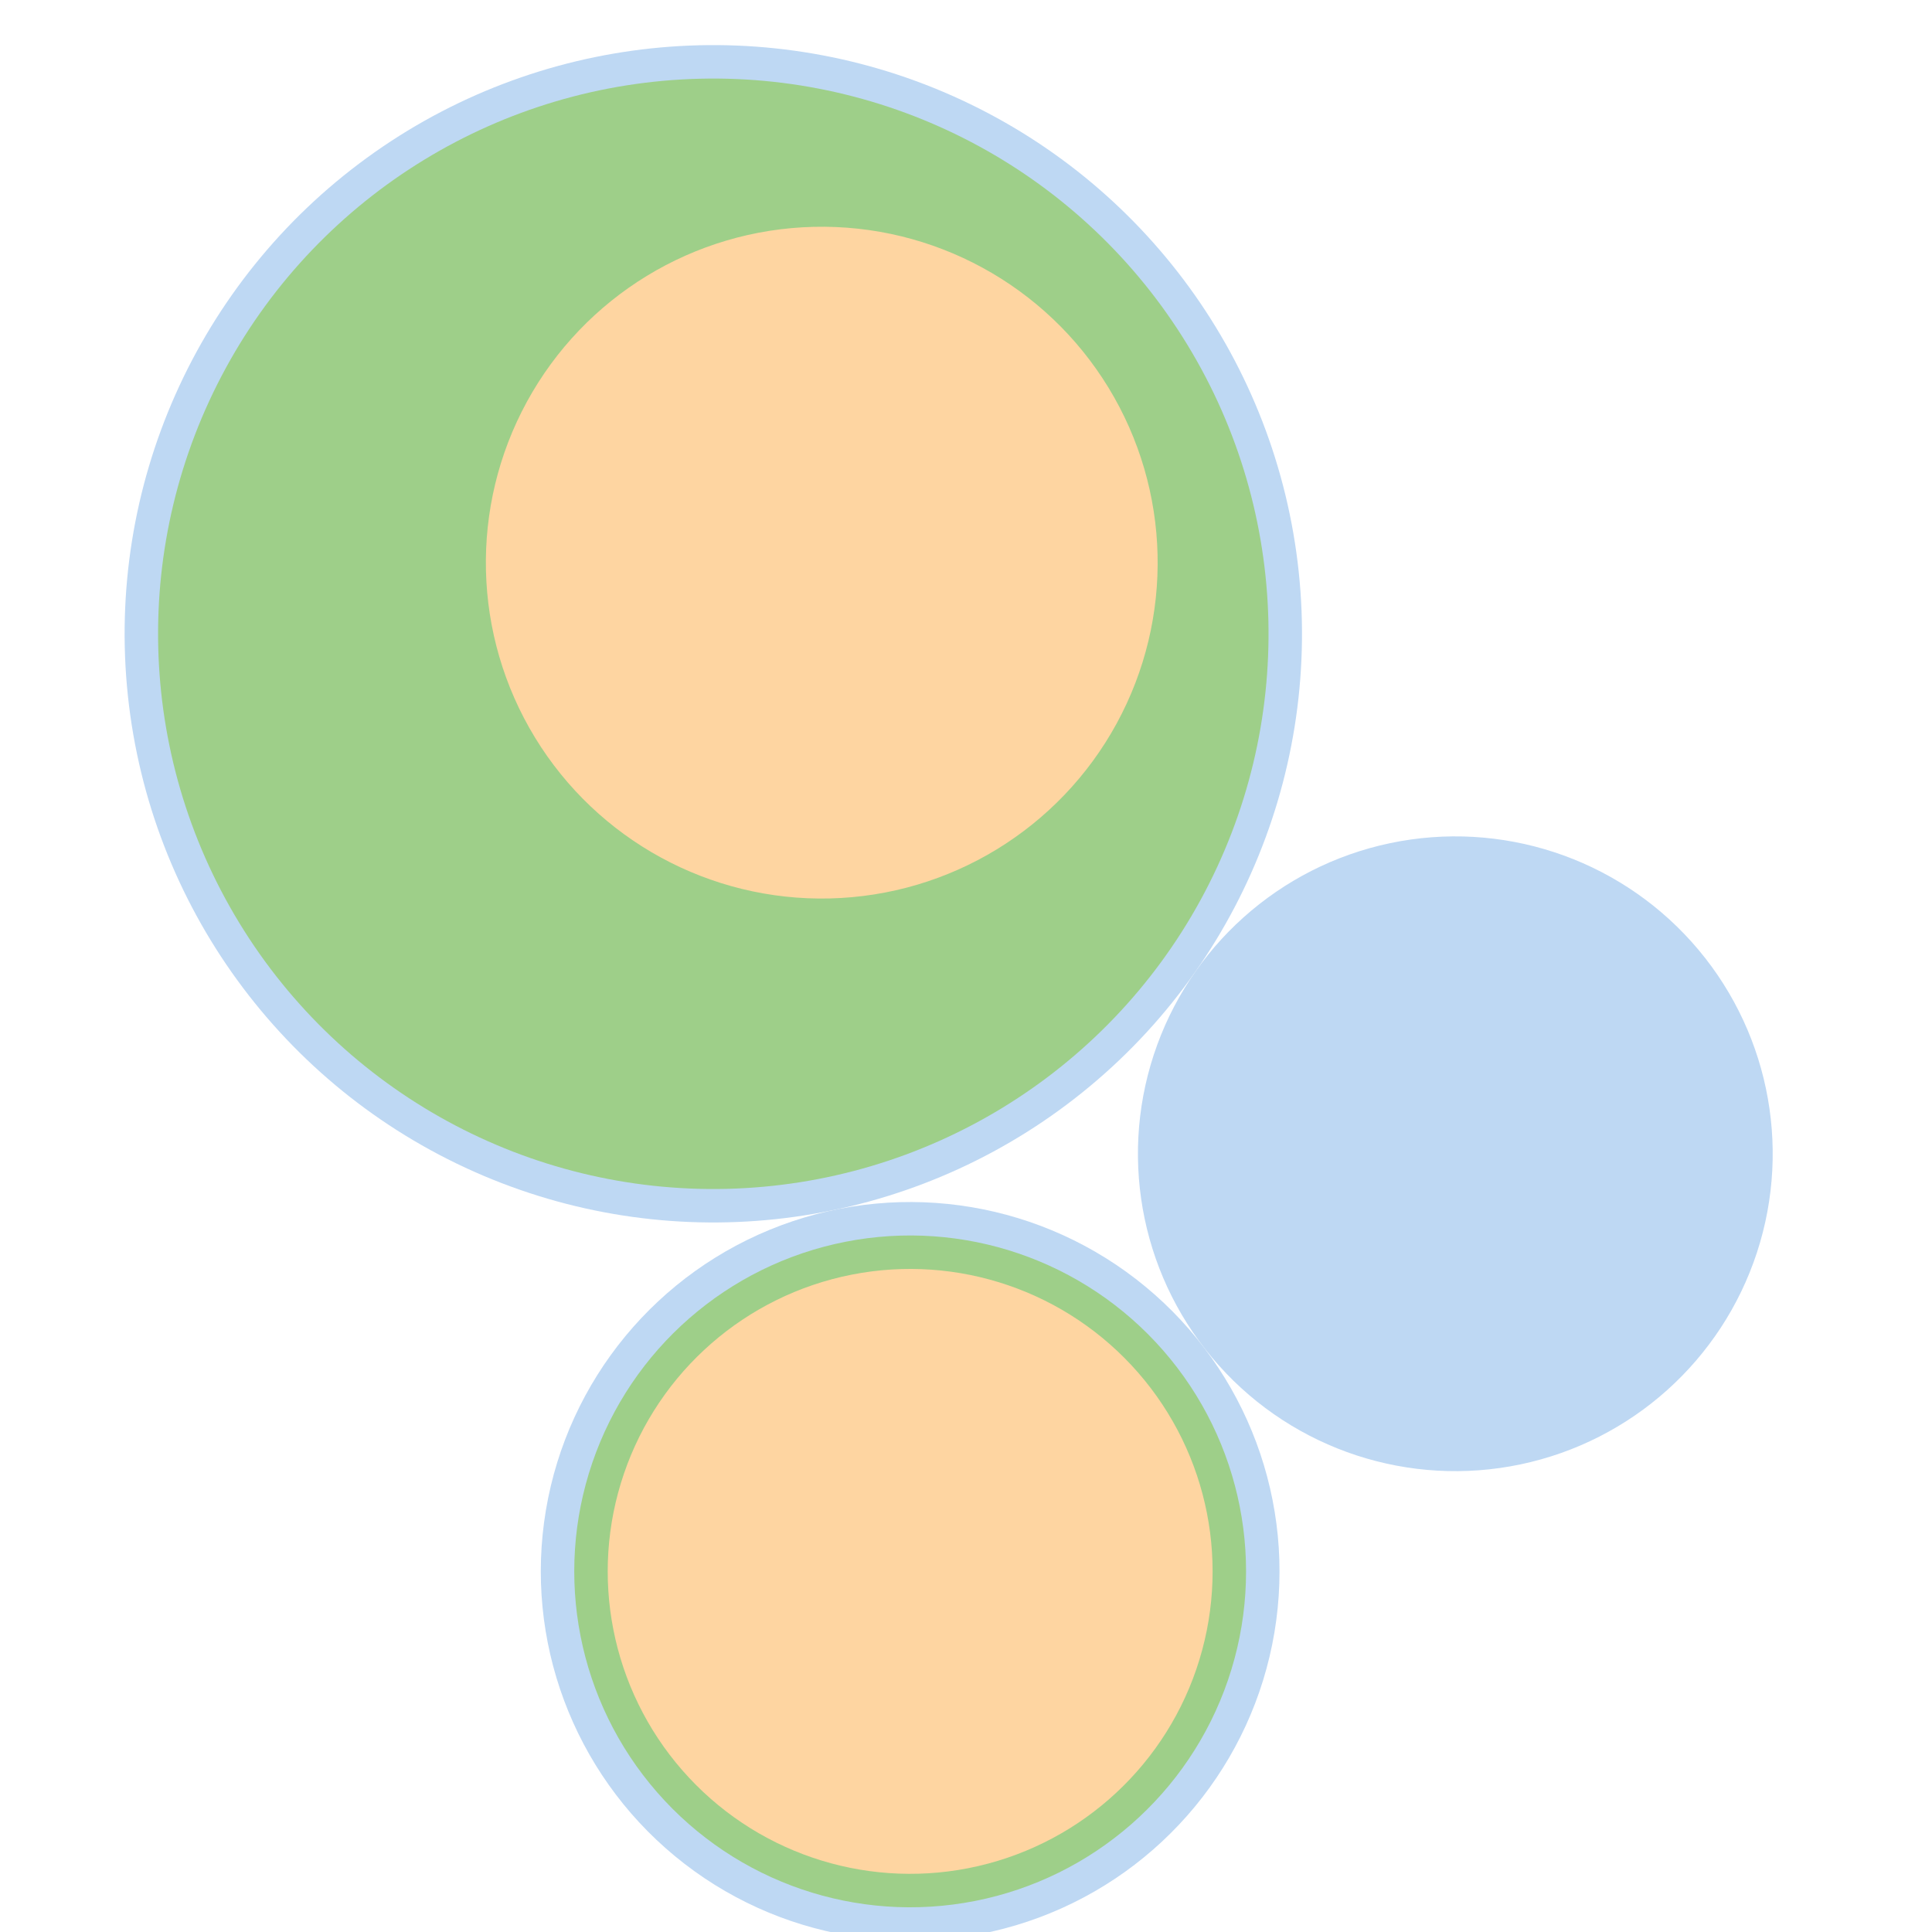 <svg width="600" height="600" xmlns="http://www.w3.org/2000/svg" style="animation-delay: 0s; animation-direction: normal; animation-duration: 0s; animation-fill-mode: none; animation-iteration-count: 1; animation-name: none; animation-play-state: running; animation-timing-function: ease; background-attachment: scroll; background-blend-mode: normal; background-clip: border-box; background-color: rgba(0, 0, 0, 0); background-image: none; background-origin: padding-box; background-position: 0% 0%; background-repeat: repeat; background-size: auto; border-bottom-color: rgb(0, 0, 0); border-bottom-left-radius: 0px; border-bottom-right-radius: 0px; border-bottom-style: none; border-bottom-width: 0px; border-collapse: separate; border-image-outset: 0px; border-image-repeat: stretch; border-image-slice: 100%; border-image-source: none; border-image-width: 1; border-left-color: rgb(0, 0, 0); border-left-style: none; border-left-width: 0px; border-right-color: rgb(0, 0, 0); border-right-style: none; border-right-width: 0px; border-top-color: rgb(0, 0, 0); border-top-left-radius: 0px; border-top-right-radius: 0px; border-top-style: none; border-top-width: 0px; bottom: auto; box-shadow: none; box-sizing: content-box; break-after: auto; break-before: auto; break-inside: auto; caption-side: top; clear: none; clip: auto; color: rgb(0, 0, 0); content: ; cursor: auto; direction: ltr; display: inline; empty-cells: show; float: none; font-family: sans-serif; font-kerning: auto; font-size: 12px; font-stretch: normal; font-style: normal; font-variant: normal; font-variant-ligatures: normal; font-variant-caps: normal; font-variant-numeric: normal; font-weight: normal; height: 600px; image-rendering: auto; isolation: auto; left: auto; letter-spacing: normal; line-height: normal; list-style-image: none; list-style-position: outside; list-style-type: disc; margin-bottom: 0px; margin-left: 0px; margin-right: 0px; margin-top: 0px; max-height: none; max-width: none; min-height: 0px; min-width: 0px; mix-blend-mode: normal; object-fit: fill; object-position: 50% 50%; offset-distance: 0px; offset-path: none; offset-rotate: auto 0deg; offset-rotation: auto 0deg; opacity: 1; orphans: 2; outline-color: rgb(0, 0, 0); outline-offset: 0px; outline-style: none; outline-width: 0px; overflow-anchor: auto; overflow-wrap: normal; overflow-x: hidden; overflow-y: hidden; padding-bottom: 20px; padding-left: 20px; padding-right: 20px; padding-top: 20px; pointer-events: auto; position: static; resize: none; right: auto; speak: normal; table-layout: auto; tab-size: 8; text-align: start; text-align-last: auto; text-decoration: none; text-indent: 0px; text-rendering: auto; text-shadow: none; text-size-adjust: auto; text-overflow: clip; text-transform: none; top: auto; touch-action: auto; transition-delay: 0s; transition-duration: 0s; transition-property: all; transition-timing-function: ease; unicode-bidi: normal; vertical-align: baseline; visibility: visible; white-space: normal; widows: 2; width: 600px; will-change: auto; word-break: normal; word-spacing: 0px; word-wrap: normal; z-index: auto; zoom: 1; -webkit-appearance: none; backface-visibility: visible; -webkit-background-clip: border-box; -webkit-background-origin: padding-box; -webkit-border-horizontal-spacing: 0px; -webkit-border-image: none; -webkit-border-vertical-spacing: 0px; -webkit-box-align: stretch; -webkit-box-decoration-break: slice; -webkit-box-direction: normal; -webkit-box-flex: 0; -webkit-box-flex-group: 1; -webkit-box-lines: single; -webkit-box-ordinal-group: 1; -webkit-box-orient: horizontal; -webkit-box-pack: start; -webkit-box-reflect: none; column-count: auto; column-gap: normal; column-rule-color: rgb(0, 0, 0); column-rule-style: none; column-rule-width: 0px; column-span: none; column-width: auto; align-content: stretch; align-items: stretch; align-self: stretch; flex-basis: auto; flex-grow: 0; flex-shrink: 1; flex-direction: row; flex-wrap: nowrap; justify-content: flex-start; -webkit-font-smoothing: auto; -webkit-highlight: none; hyphens: manual; -webkit-hyphenate-character: auto; -webkit-line-break: auto; -webkit-line-clamp: none; -webkit-locale: &quot;en&quot;; -webkit-margin-before-collapse: collapse; -webkit-margin-after-collapse: collapse; -webkit-mask-box-image: none; -webkit-mask-box-image-outset: 0px; -webkit-mask-box-image-repeat: stretch; -webkit-mask-box-image-slice: 0 fill; -webkit-mask-box-image-source: none; -webkit-mask-box-image-width: auto; -webkit-mask-clip: border-box; -webkit-mask-composite: source-over; -webkit-mask-image: none; -webkit-mask-origin: border-box; -webkit-mask-position: 0% 0%; -webkit-mask-repeat: repeat; -webkit-mask-size: auto; order: 0; perspective: none; perspective-origin: 320px 320px; -webkit-print-color-adjust: economy; -webkit-rtl-ordering: logical; shape-outside: none; shape-image-threshold: 0; shape-margin: 0px; -webkit-tap-highlight-color: rgba(0, 0, 0, 0.18); -webkit-text-combine: none; -webkit-text-decorations-in-effect: none; -webkit-text-emphasis-color: rgb(0, 0, 0); -webkit-text-emphasis-position: over; -webkit-text-emphasis-style: none; -webkit-text-fill-color: rgb(0, 0, 0); -webkit-text-orientation: vertical-right; -webkit-text-security: none; -webkit-text-stroke-color: rgb(0, 0, 0); -webkit-text-stroke-width: 0px; transform: none; transform-origin: 320px 320px; transform-style: flat; -webkit-user-drag: auto; -webkit-user-modify: read-only; user-select: text; -webkit-writing-mode: horizontal-tb; -webkit-app-region: no-drag; buffered-rendering: auto; clip-path: none; clip-rule: nonzero; mask: none; filter: none; flood-color: rgb(0, 0, 0); flood-opacity: 1; lighting-color: rgb(255, 255, 255); stop-color: rgb(0, 0, 0); stop-opacity: 1; color-interpolation: sRGB; color-interpolation-filters: linearRGB; color-rendering: auto; fill: rgb(0, 0, 0); fill-opacity: 1; fill-rule: nonzero; marker-end: none; marker-mid: none; marker-start: none; mask-type: luminance; shape-rendering: auto; stroke: none; stroke-dasharray: none; stroke-dashoffset: 0px; stroke-linecap: butt; stroke-linejoin: miter; stroke-miterlimit: 4; stroke-opacity: 1; stroke-width: 1px; alignment-baseline: auto; baseline-shift: 0px; dominant-baseline: auto; text-anchor: start; writing-mode: horizontal-tb; vector-effect: none; paint-order: fill stroke markers; d: none; cx: 0px; cy: 0px; x: 0px; y: 0px; r: 0px; rx: auto; ry: auto;" version="1.1" xmlns:xlink="http://www.w3.org/1999/xlink"><style type="text/css">svg { padding: 20px; }
.child circle { fill: none; }</style><svg xmlns="http://www.w3.org/2000/svg"><g transform="translate(-11.639 -11.639) scale(1.039)"><g class="node" transform="translate(298,298) rotate(78.143)"><title>0-Connected</title><circle r="298" style="stroke: black; stroke-width: 0px; fill: none;"/><g class="node" transform="translate(-110.401,52.014) rotate(95.814)"><title>1-Connected</title><circle r="175.959" style="stroke: black; stroke-width: 0px; fill: rgb(190, 216, 243);"/><g class="node" transform="translate(0,0) rotate(34.659)"><title>2-Connected</title><circle r="165.959" style="stroke: rgb(190, 216, 243); stroke-width: 0px; fill: rgb(158, 207, 137);"/><g class="node" transform="translate(-18.273,34.192) rotate(0)"><title>3-Core</title><circle r="100.401" style="stroke: rgb(158, 207, 137); stroke-width: 0px; fill: rgb(254, 213, 161);"/><g class="child node" transform="translate(0,30.071) rotate(0)"><title>3-Core</title><circle r="24.723" style="stroke: black; stroke-width: 0px;"/></g><g class="child node" transform="translate(69.447,30.071) rotate(0)"><title>3-Core</title><circle r="24.723" style="stroke: black; stroke-width: 0px;"/></g><g class="child node" transform="translate(34.723,-30.071) rotate(0)"><title>3-Core</title><circle r="24.723" style="stroke: black; stroke-width: 0px;"/></g><g class="child node" transform="translate(-34.723,-30.071) rotate(0)"><title>3-Core</title><circle r="24.723" style="stroke: black; stroke-width: 0px;"/></g><g class="child node" transform="translate(-69.447,30.071) rotate(0)"><title>3-Core</title><circle r="24.723" style="stroke: black; stroke-width: 0px;"/></g></g><g class="child node" transform="translate(126.851,34.192) rotate(0)"><title>2-Connected</title><circle r="24.723" style="stroke: black; stroke-width: 0px;"/></g><g class="child node" transform="translate(110.235,-33.238) rotate(0)"><title>2-Connected</title><circle r="24.723" style="stroke: black; stroke-width: 0px;"/></g><g class="child node" transform="translate(64.191,-85.227) rotate(0)"><title>2-Connected</title><circle r="24.723" style="stroke: black; stroke-width: 0px;"/></g><g class="child node" transform="translate(-0.736,-109.87) rotate(0)"><title>2-Connected</title><circle r="24.723" style="stroke: black; stroke-width: 0px;"/></g><g class="child node" transform="translate(-69.68,-101.523) rotate(0)"><title>2-Connected</title><circle r="24.723" style="stroke: black; stroke-width: 0px;"/></g><g class="child node" transform="translate(-126.851,-62.099) rotate(0)"><title>2-Connected</title><circle r="24.723" style="stroke: black; stroke-width: 0px;"/></g></g></g><g class="node" transform="translate(175.959,52.014) rotate(51.418)"><title>1-Connected</title><circle r="110.401" style="stroke: black; stroke-width: 0px; fill: rgb(190, 216, 243);"/><g class="node" transform="translate(0,0) rotate(9.316)"><title>2-Connected</title><circle r="100.401" style="stroke: rgb(190, 216, 243); stroke-width: 0px; fill: rgb(158, 207, 137);"/><g class="node" transform="translate(0,0) rotate(0)"><title>3-Core</title><circle r="90.401" style="stroke: rgb(158, 207, 137); stroke-width: 0px; fill: rgb(254, 213, 161);"/><g class="child node" transform="translate(0,30.071) rotate(0)"><title>3-Core</title><circle r="14.723" style="stroke: black; stroke-width: 0px;"/></g><g class="child node" transform="translate(69.447,30.071) rotate(0)"><title>3-Core</title><circle r="14.723" style="stroke: black; stroke-width: 0px;"/></g><g class="child node" transform="translate(34.723,-30.071) rotate(0)"><title>3-Core</title><circle r="14.723" style="stroke: black; stroke-width: 0px;"/></g><g class="child node" transform="translate(-34.723,-30.071) rotate(0)"><title>3-Core</title><circle r="14.723" style="stroke: black; stroke-width: 0px;"/></g><g class="child node" transform="translate(-69.447,30.071) rotate(0)"><title>3-Core</title><circle r="14.723" style="stroke: black; stroke-width: 0px;"/></g></g></g></g><g class="node" transform="translate(87.276,-133.107) rotate(0)"><title>1-Connected</title><circle r="94.866" style="stroke: black; stroke-width: 0px; fill: rgb(190, 216, 243);"/><g class="child node" transform="translate(-17.362,30.071) rotate(0)"><title>1-Connected</title><circle r="34.723" style="stroke: black; stroke-width: 0px;"/></g><g class="child node" transform="translate(52.085,30.071) rotate(0)"><title>1-Connected</title><circle r="34.723" style="stroke: black; stroke-width: 0px;"/></g><g class="child node" transform="translate(17.362,-30.071) rotate(0)"><title>1-Connected</title><circle r="34.723" style="stroke: black; stroke-width: 0px;"/></g><g class="child node" transform="translate(-52.085,-30.071) rotate(0)"><title>1-Connected</title><circle r="34.723" style="stroke: black; stroke-width: 0px;"/></g></g></g></g></svg></svg>